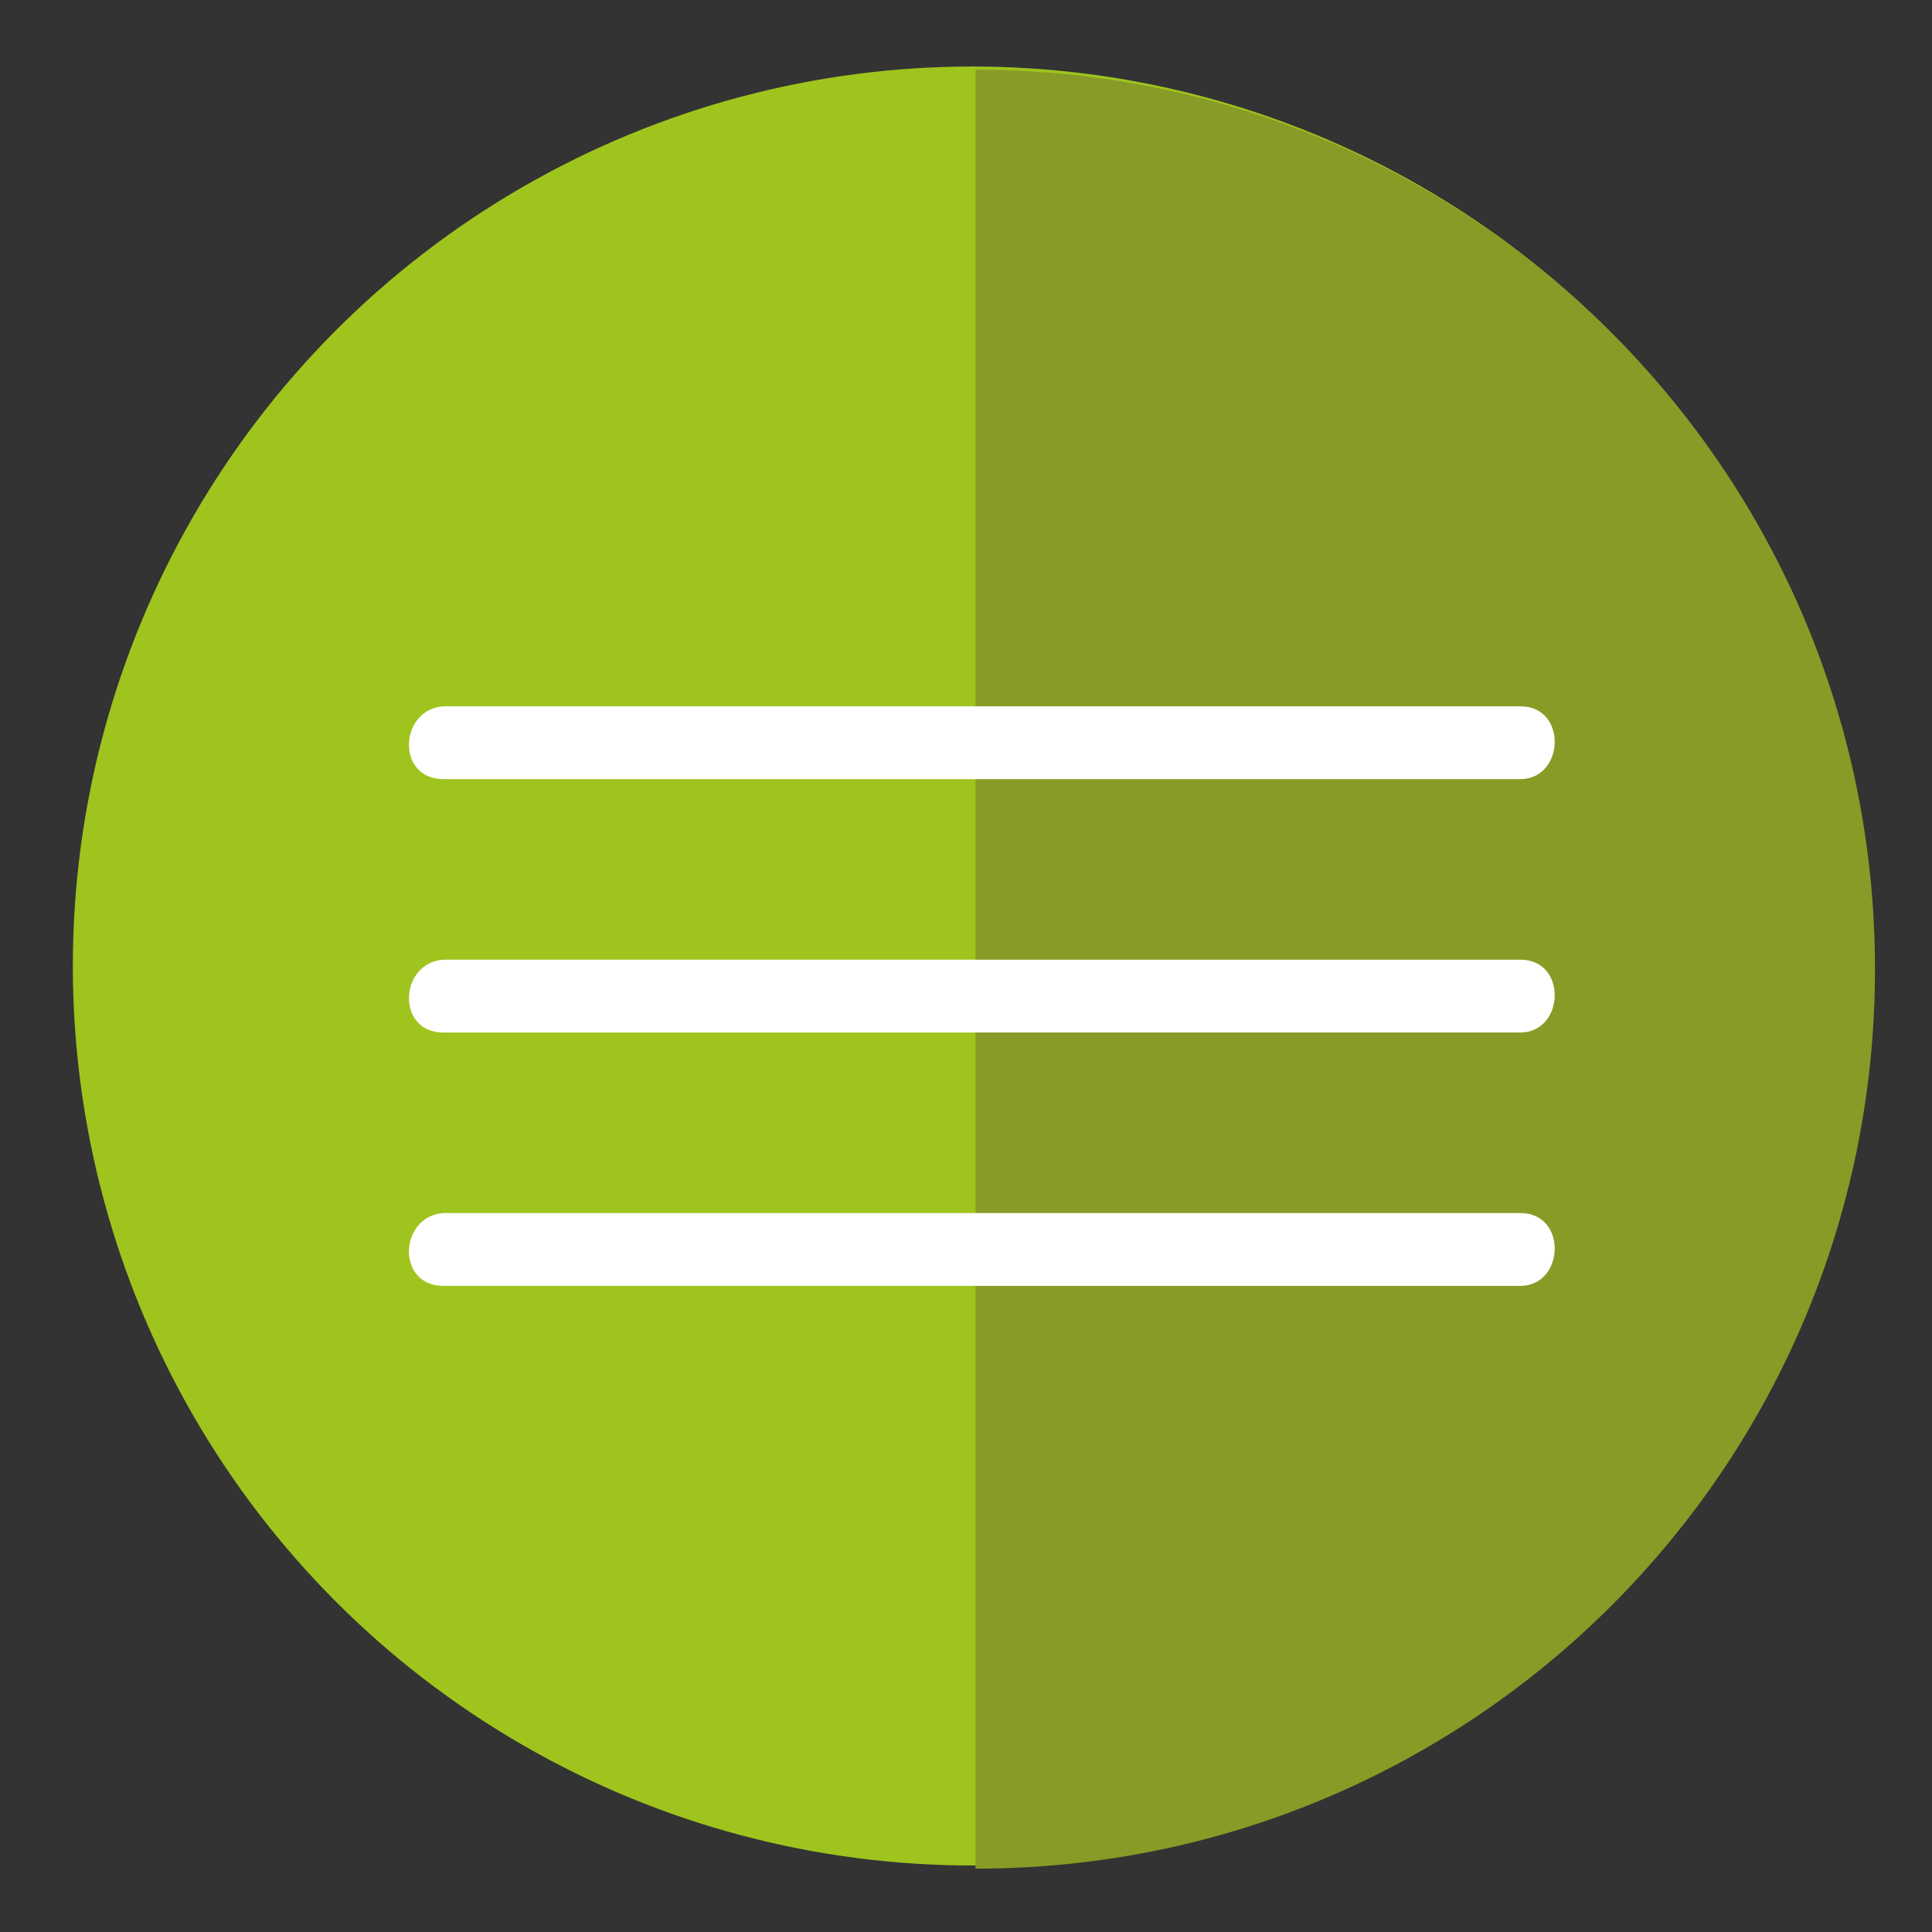 <?xml version="1.0" encoding="utf-8"?>
<!-- Generator: Adobe Illustrator 21.0.1, SVG Export Plug-In . SVG Version: 6.00 Build 0)  -->
<svg version="1.1" id="Capa_1" xmlns="http://www.w3.org/2000/svg" xmlns:xlink="http://www.w3.org/1999/xlink" x="0px" y="0px"
	 viewBox="0 0 61 61" style="enable-background:new 0 0 61 61;" xml:space="preserve">
<rect x="0" y="0" width="61" height="61" fill="#333333" stroke="none"/>
<style type="text/css">
	.st0{fill:#9FC41E;}
	.st1{fill:#889B26;}
	.st2{fill:#FFFFFF;}
</style>
<g>
	<g>
		<g>
			<circle class="st0" cx="30.7" cy="30.5" r="28.4"/>
			<path class="st1" d="M30.8,2.2c15.7,0,28.4,12.7,28.4,28.4S46.5,59,30.8,59"/>
		</g>
		<g>
			<g>
				<path class="st2" d="M14,24.6c11.3,0,22.7,0,34,0c1.4,0,1.5-2.3,0-2.3c-11.3,0-22.7,0-34,0C12.6,22.4,12.5,24.6,14,24.6L14,24.6
					z"/>
			</g>
		</g>
		<g>
			<g>
				<path class="st2" d="M14,32.6c11.3,0,22.7,0,34,0c1.4,0,1.5-2.3,0-2.3c-11.3,0-22.7,0-34,0C12.6,30.4,12.5,32.6,14,32.6L14,32.6
					z"/>
			</g>
		</g>
		<g>
			<g>
				<path class="st2" d="M14,40.6c11.3,0,22.7,0,34,0c1.4,0,1.5-2.3,0-2.3c-11.3,0-22.7,0-34,0C12.6,38.4,12.5,40.6,14,40.6L14,40.6
					z"/>
			</g>
		</g>
	</g>
</g>
</svg>
